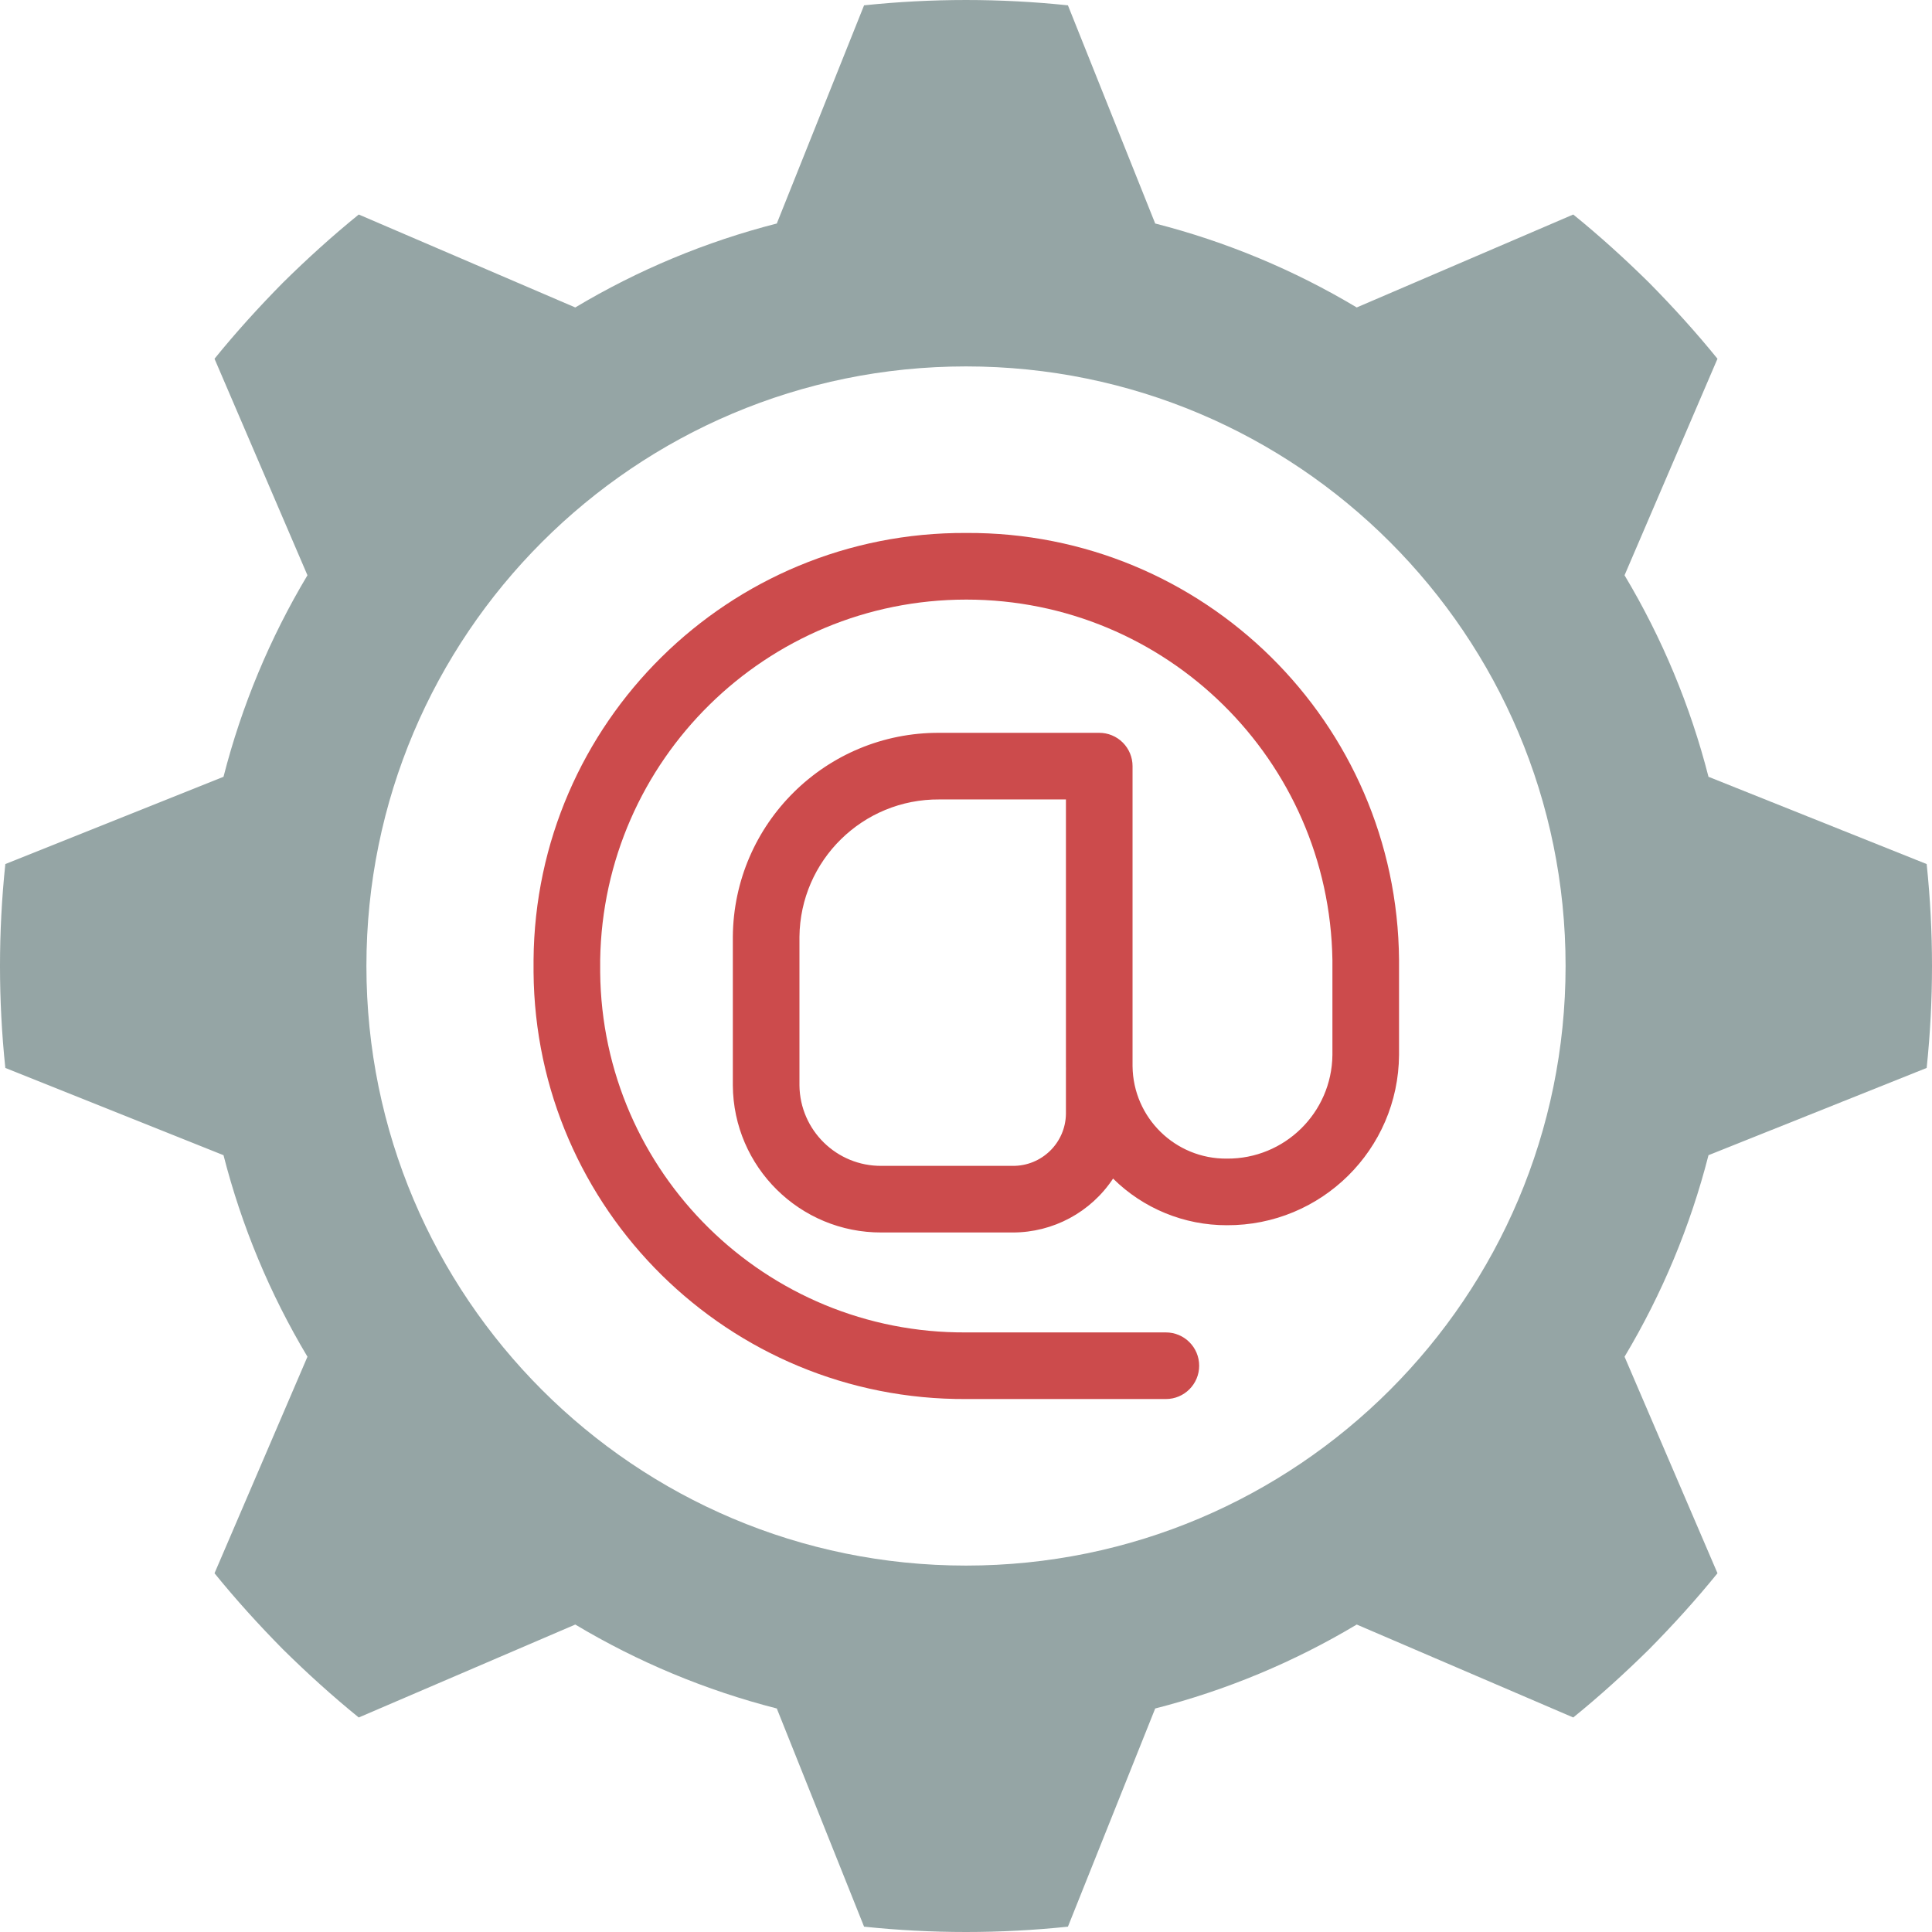 <?xml version="1.0" encoding="iso-8859-1"?>
<!-- Generator: Adobe Illustrator 19.0.0, SVG Export Plug-In . SVG Version: 6.00 Build 0)  -->
<svg version="1.1" id="Capa_1" xmlns="http://www.w3.org/2000/svg" xmlns:xlink="http://www.w3.org/1999/xlink" x="0px" y="0px"
	 viewBox="0 0 512 512" style="enable-background:new 0 0 512 512;" xml:space="preserve">
<g>
	<path style="fill:#95A5A5;" d="M510.588,283.013c1.883-17.959,1.883-36.066,0-54.026l-57.821-23.127
		c-4.8-18.783-12.293-36.771-22.246-53.408l24.629-57.379c-5.65-6.974-11.741-13.683-18.097-20.127
		c-6.444-6.356-13.153-12.447-20.127-18.097l-57.379,24.629c-16.636-9.953-34.625-17.445-53.407-22.246L283.012,1.412
		c-17.959-1.882-36.066-1.882-54.025,0l-23.128,57.821c-18.782,4.8-36.771,12.293-53.407,22.246L95.073,56.849
		c-6.974,5.65-13.683,11.741-20.127,18.097C68.59,81.39,62.499,88.099,56.85,95.073l24.629,57.379
		c-9.953,16.636-17.446,34.625-22.246,53.407L1.412,228.987c-1.883,17.959-1.883,36.066,0,54.026l57.821,23.127
		c4.8,18.782,12.293,36.771,22.246,53.407L56.85,416.926c5.65,6.974,11.741,13.683,18.097,20.127
		c6.444,6.356,13.153,12.446,20.127,18.097l57.379-24.629c16.636,9.953,34.625,17.445,53.407,22.245l23.128,57.821
		c17.959,1.884,36.066,1.884,54.025,0l23.128-57.821c18.782-4.8,36.771-12.293,53.407-22.246l57.379,24.629
		c6.974-5.651,13.683-11.741,20.127-18.097c6.356-6.444,12.447-13.153,18.097-20.127l-24.629-57.379
		c9.953-16.636,17.446-34.625,22.246-53.407L510.588,283.013z M256,414.896c-87.756,0-158.897-71.14-158.897-158.897
		S168.244,97.103,256,97.103S414.896,168.243,414.896,256C414.889,343.753,343.753,414.889,256,414.896z"/>
	<path style="fill:#CC4B4C;" d="M256.078,141.241c-62.882-0.348-114.182,50.265-114.681,113.147v3.224
		c0.499,62.881,51.799,113.495,114.681,113.147h52.888c4.875,0,8.828-3.952,8.828-8.828c0-4.875-3.952-8.828-8.828-8.828h-52.888
		c-53.136,0.36-96.539-42.356-97.026-95.491v-3.224c0.846-52.982,44.037-95.49,97.026-95.49s96.18,42.507,97.026,95.49v25.198
		c-0.168,15.303-12.688,27.584-27.991,27.457c-13.65,0.118-24.821-10.833-24.974-24.483v-79.526
		c0.001-2.342-0.928-4.588-2.584-6.244c-1.656-1.656-3.902-2.585-6.244-2.584H248.94c-30.03-0.147-54.514,24.039-54.733,54.069
		v39.362c0.151,21.642,17.789,39.079,39.431,38.983h34.724c10.708,0.016,20.707-5.351,26.612-14.284
		c8.02,7.938,18.854,12.382,30.138,12.362c25.05,0.118,45.47-20.062,45.647-45.112v-25.198
		C370.26,191.506,318.96,140.893,256.078,141.241z M282.483,283.638v11.534c-0.102,7.703-6.417,13.872-14.121,13.793h-34.724
		c-11.897,0.109-21.637-9.431-21.776-21.327v-39.362c0.207-20.284,16.793-36.573,37.078-36.414h33.543v70.698
		c0,0.25,0,0.491,0.009,0.742C282.483,283.413,282.483,283.525,282.483,283.638z"/>
</g>
<g>
</g>
<g>
</g>
<g>
</g>
<g>
</g>
<g>
</g>
<g>
</g>
<g>
</g>
<g>
</g>
<g>
</g>
<g>
</g>
<g>
</g>
<g>
</g>
<g>
</g>
<g>
</g>
<g>
</g>
</svg>
